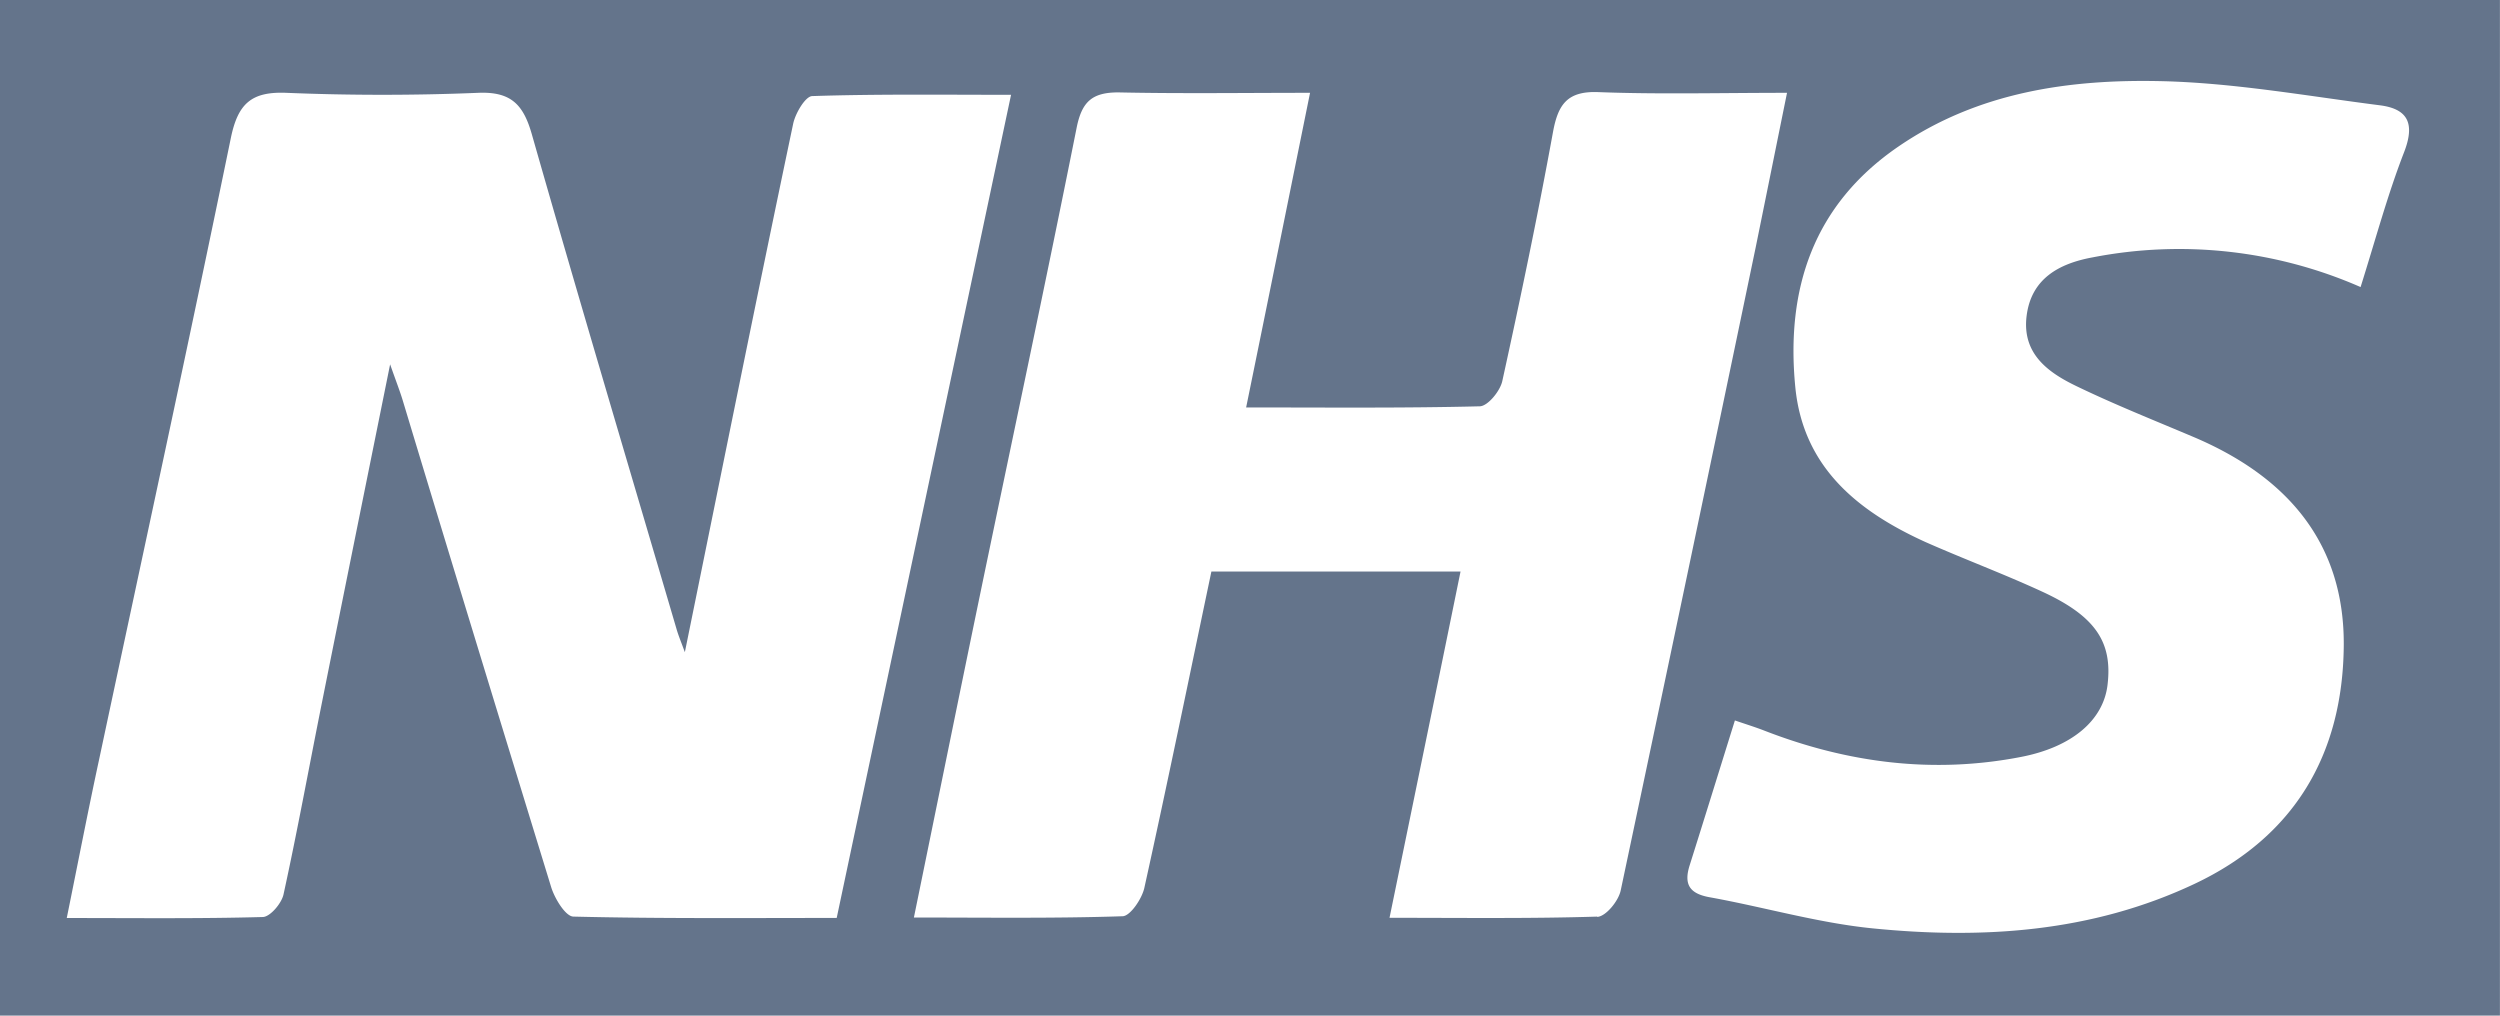 <svg id="Layer_1" data-name="Layer 1" xmlns="http://www.w3.org/2000/svg" viewBox="0 0 352.01 143"><path d="M81.24,129.06c-1.11,0-2.65-2.54-3.15-4.17-7-22.81-14-45.66-20.89-68.5-.4-1.32-.91-2.61-1.78-5.09C52,68.23,48.82,83.93,45.68,99.63c-1.75,8.77-3.36,17.58-5.27,26.31-.27,1.26-1.88,3.15-2.91,3.18-8.95.25-17.92.14-27.61.14,1.6-7.86,3-15.11,4.56-22.34C20.66,77.75,27,48.61,33,19.4c1-4.81,2.89-6.53,7.81-6.33,9,.37,18,.37,27,0,4.59-.19,6.35,1.6,7.55,5.79C82,42.13,88.92,65.33,95.74,88.54c.27.94.65,1.84,1.18,3.29C102.05,66.64,107,42,112.17,17.43c.31-1.48,1.72-3.87,2.68-3.9,9.09-.3,18.19-.18,28-.18-8.26,39-16.35,77.17-24.55,115.9C105.81,129.25,93.52,129.36,81.24,129.06Zm144.14,0c-9.46.3-18.94.17-29.24.17,3.43-16.69,6.7-32.56,10-48.76H171.06c-3.11,14.81-6.16,29.7-9.44,44.54-.34,1.55-2,4-3.08,4-9.61.32-19.24.18-29.37.18,3.23-15.77,6.29-30.86,9.41-45.93,4.51-21.75,9.15-43.47,13.5-65.25.73-3.67,2.16-5,5.87-5,8.76.19,17.53.06,27,.06-3.08,15.19-5.95,29.4-9,44.3,11.33,0,22.11.11,32.88-.16,1.13,0,2.89-2.15,3.19-3.56,2.56-11.65,5-23.34,7.14-35.07.71-3.86,2-5.77,6.35-5.61,8.59.33,17.2.1,26.6.1-1.6,7.89-3,14.82-4.41,21.75q-9.42,45.27-19,90.52C228.39,126.89,226.56,129.07,225.38,129.1ZM339,21.42c-2.33,6-4,12.23-6.13,19a63.62,63.62,0,0,0-37.74-4.18c-4.73.87-8.65,3-9.29,8.28s3,7.91,7,9.84c5.38,2.6,10.94,4.81,16.44,7.14C322.31,67,330.65,76.27,330.5,91c-.16,15.22-6.92,26.81-21.05,33.47-14.45,6.81-29.82,7.8-45.36,6.24-7.7-.78-15.25-3-22.91-4.38-2.85-.52-3.61-1.86-2.78-4.49,2.09-6.62,4.14-13.26,6.37-20.4,1.51.52,2.85.93,4.16,1.44,11.72,4.55,23.76,6.11,36.17,3.69,7.14-1.39,11.55-5.15,12.14-10.14.72-6-1.68-9.66-9.19-13.12-5.42-2.5-11-4.58-16.47-7-9.53-4.33-17.19-10.52-18.3-21.77-1.36-13.83,2.51-25.69,14.52-33.91,11.22-7.68,24.1-9.51,37.13-9.2,10.23.25,20.42,2.09,30.61,3.39C339.56,15.32,340.55,17.4,339,21.42ZM.49,0V143h352V0Z" transform="translate(-0.49)" style="fill:#64748b"/><path d="M352.51,0V143h0V0Z" transform="translate(-0.49)" style="fill:#64748b"/></svg>
